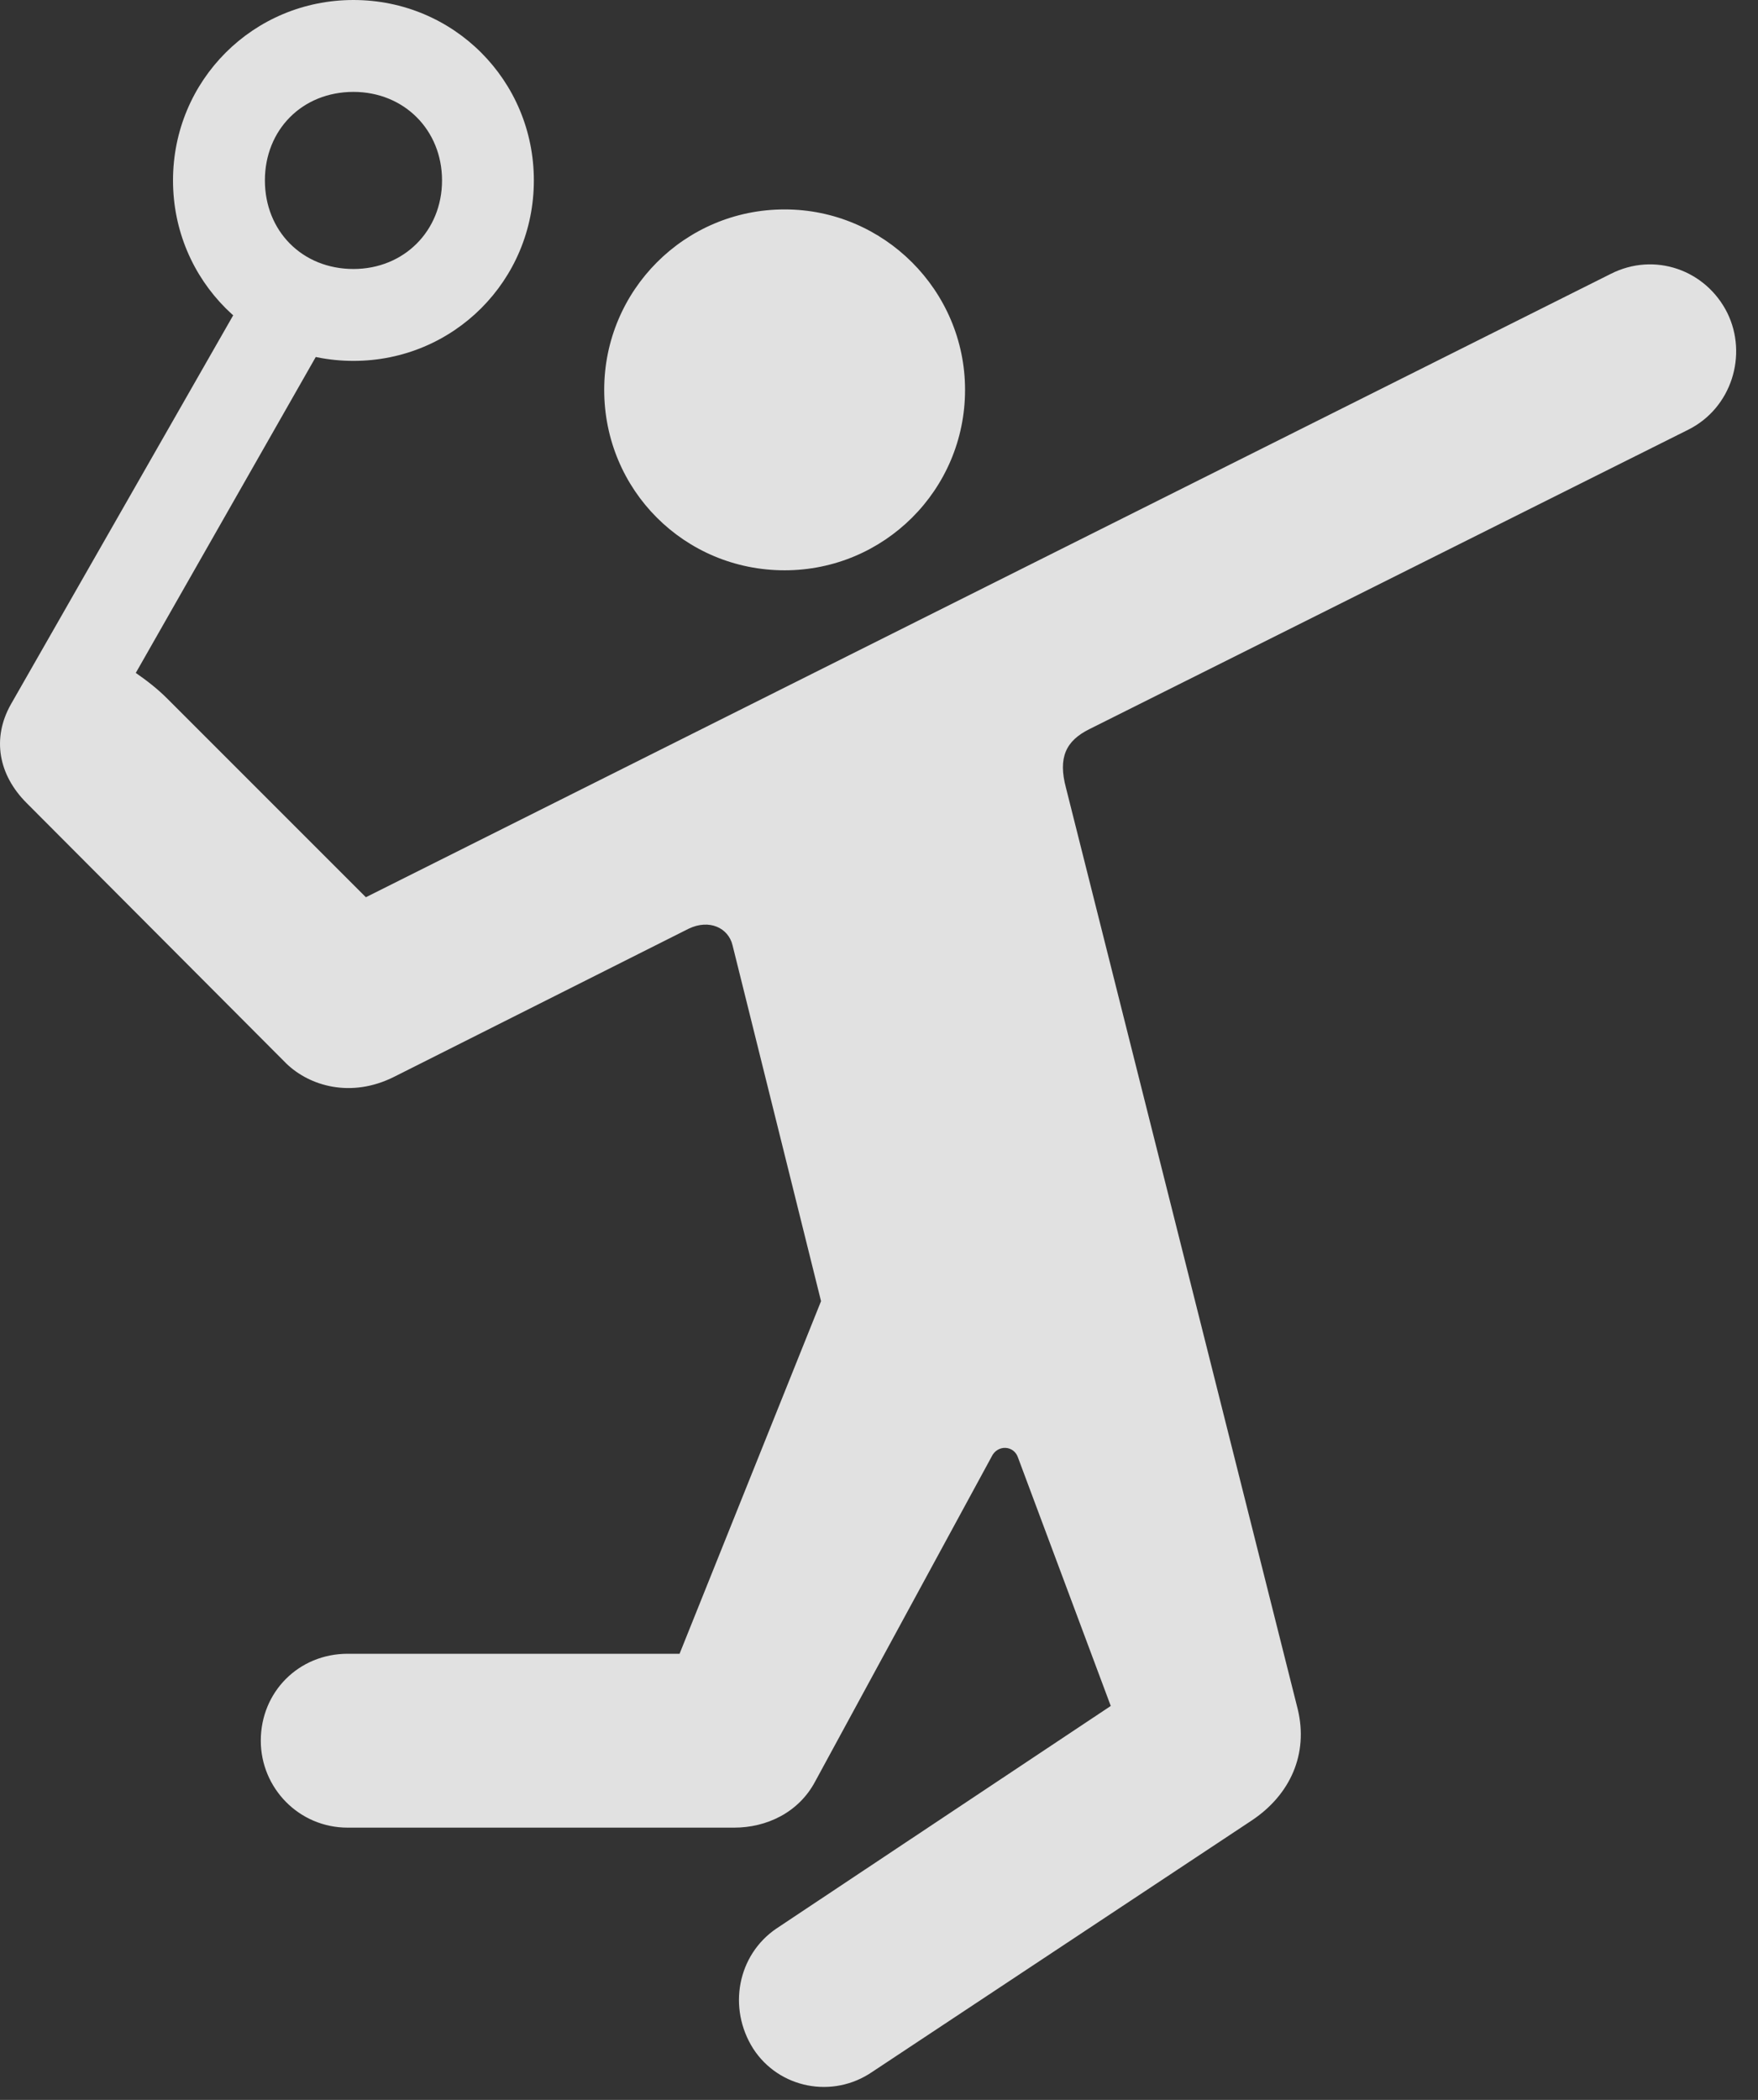 <?xml version="1.0" encoding="UTF-8"?>
<!--Generator: Apple Native CoreSVG 326-->
<!DOCTYPE svg
PUBLIC "-//W3C//DTD SVG 1.1//EN"
       "http://www.w3.org/Graphics/SVG/1.1/DTD/svg11.dtd">
<svg version="1.1" xmlns="http://www.w3.org/2000/svg" xmlns:xlink="http://www.w3.org/1999/xlink" viewBox="0 0 29.041 34.685">
 <rect x="0" y="0" width="29.041" height="34.685" fill="#333333" stroke="none"/>
 <g>
  <rect height="34.685" opacity="0" width="29.041" x="0" y="0"/>
  <path d="M12.962 9.42C14.602 9.42 15.942 8.094 15.942 6.439C15.942 4.799 14.602 3.459 12.962 3.459C11.307 3.459 9.981 4.799 9.981 6.439C9.981 8.094 11.307 9.42 12.962 9.42ZM5.743 30.188L12.128 30.188C12.661 30.188 13.194 29.941 13.468 29.422L16.38 24.062C16.476 23.857 16.749 23.871 16.817 24.076L18.349 28.178L12.825 31.855C12.182 32.293 12.018 33.168 12.442 33.838C12.866 34.494 13.755 34.672 14.411 34.221L20.686 30.064C21.315 29.641 21.616 28.971 21.438 28.232L17.61 13.016C17.474 12.51 17.61 12.236 17.993 12.045L27.892 7.096C28.602 6.74 28.876 5.865 28.534 5.168C28.179 4.457 27.331 4.156 26.606 4.525L6.044 14.82L2.763 11.539C2.599 11.375 2.421 11.238 2.243 11.115L5.429 5.523L4.102 4.771L0.179 11.635C-0.136 12.195-0.026 12.797 0.438 13.262L4.731 17.568C5.114 17.938 5.798 18.143 6.509 17.787L11.376 15.34C11.718 15.176 12.032 15.326 12.101 15.613L13.563 21.492L11.226 27.316L5.743 27.316C4.936 27.316 4.308 27.945 4.308 28.752C4.308 29.531 4.936 30.188 5.743 30.188ZM5.839 5.961C7.493 5.961 8.819 4.635 8.819 2.98C8.819 1.326 7.493 0 5.839 0C4.184 0 2.858 1.326 2.858 2.98C2.858 4.635 4.184 5.961 5.839 5.961ZM5.839 4.443C4.991 4.443 4.376 3.814 4.376 2.98C4.376 2.146 4.991 1.518 5.839 1.518C6.673 1.518 7.302 2.146 7.302 2.98C7.302 3.814 6.673 4.443 5.839 4.443Z" fill="white" fill-opacity="0.85"/>
 </g>
</svg>
